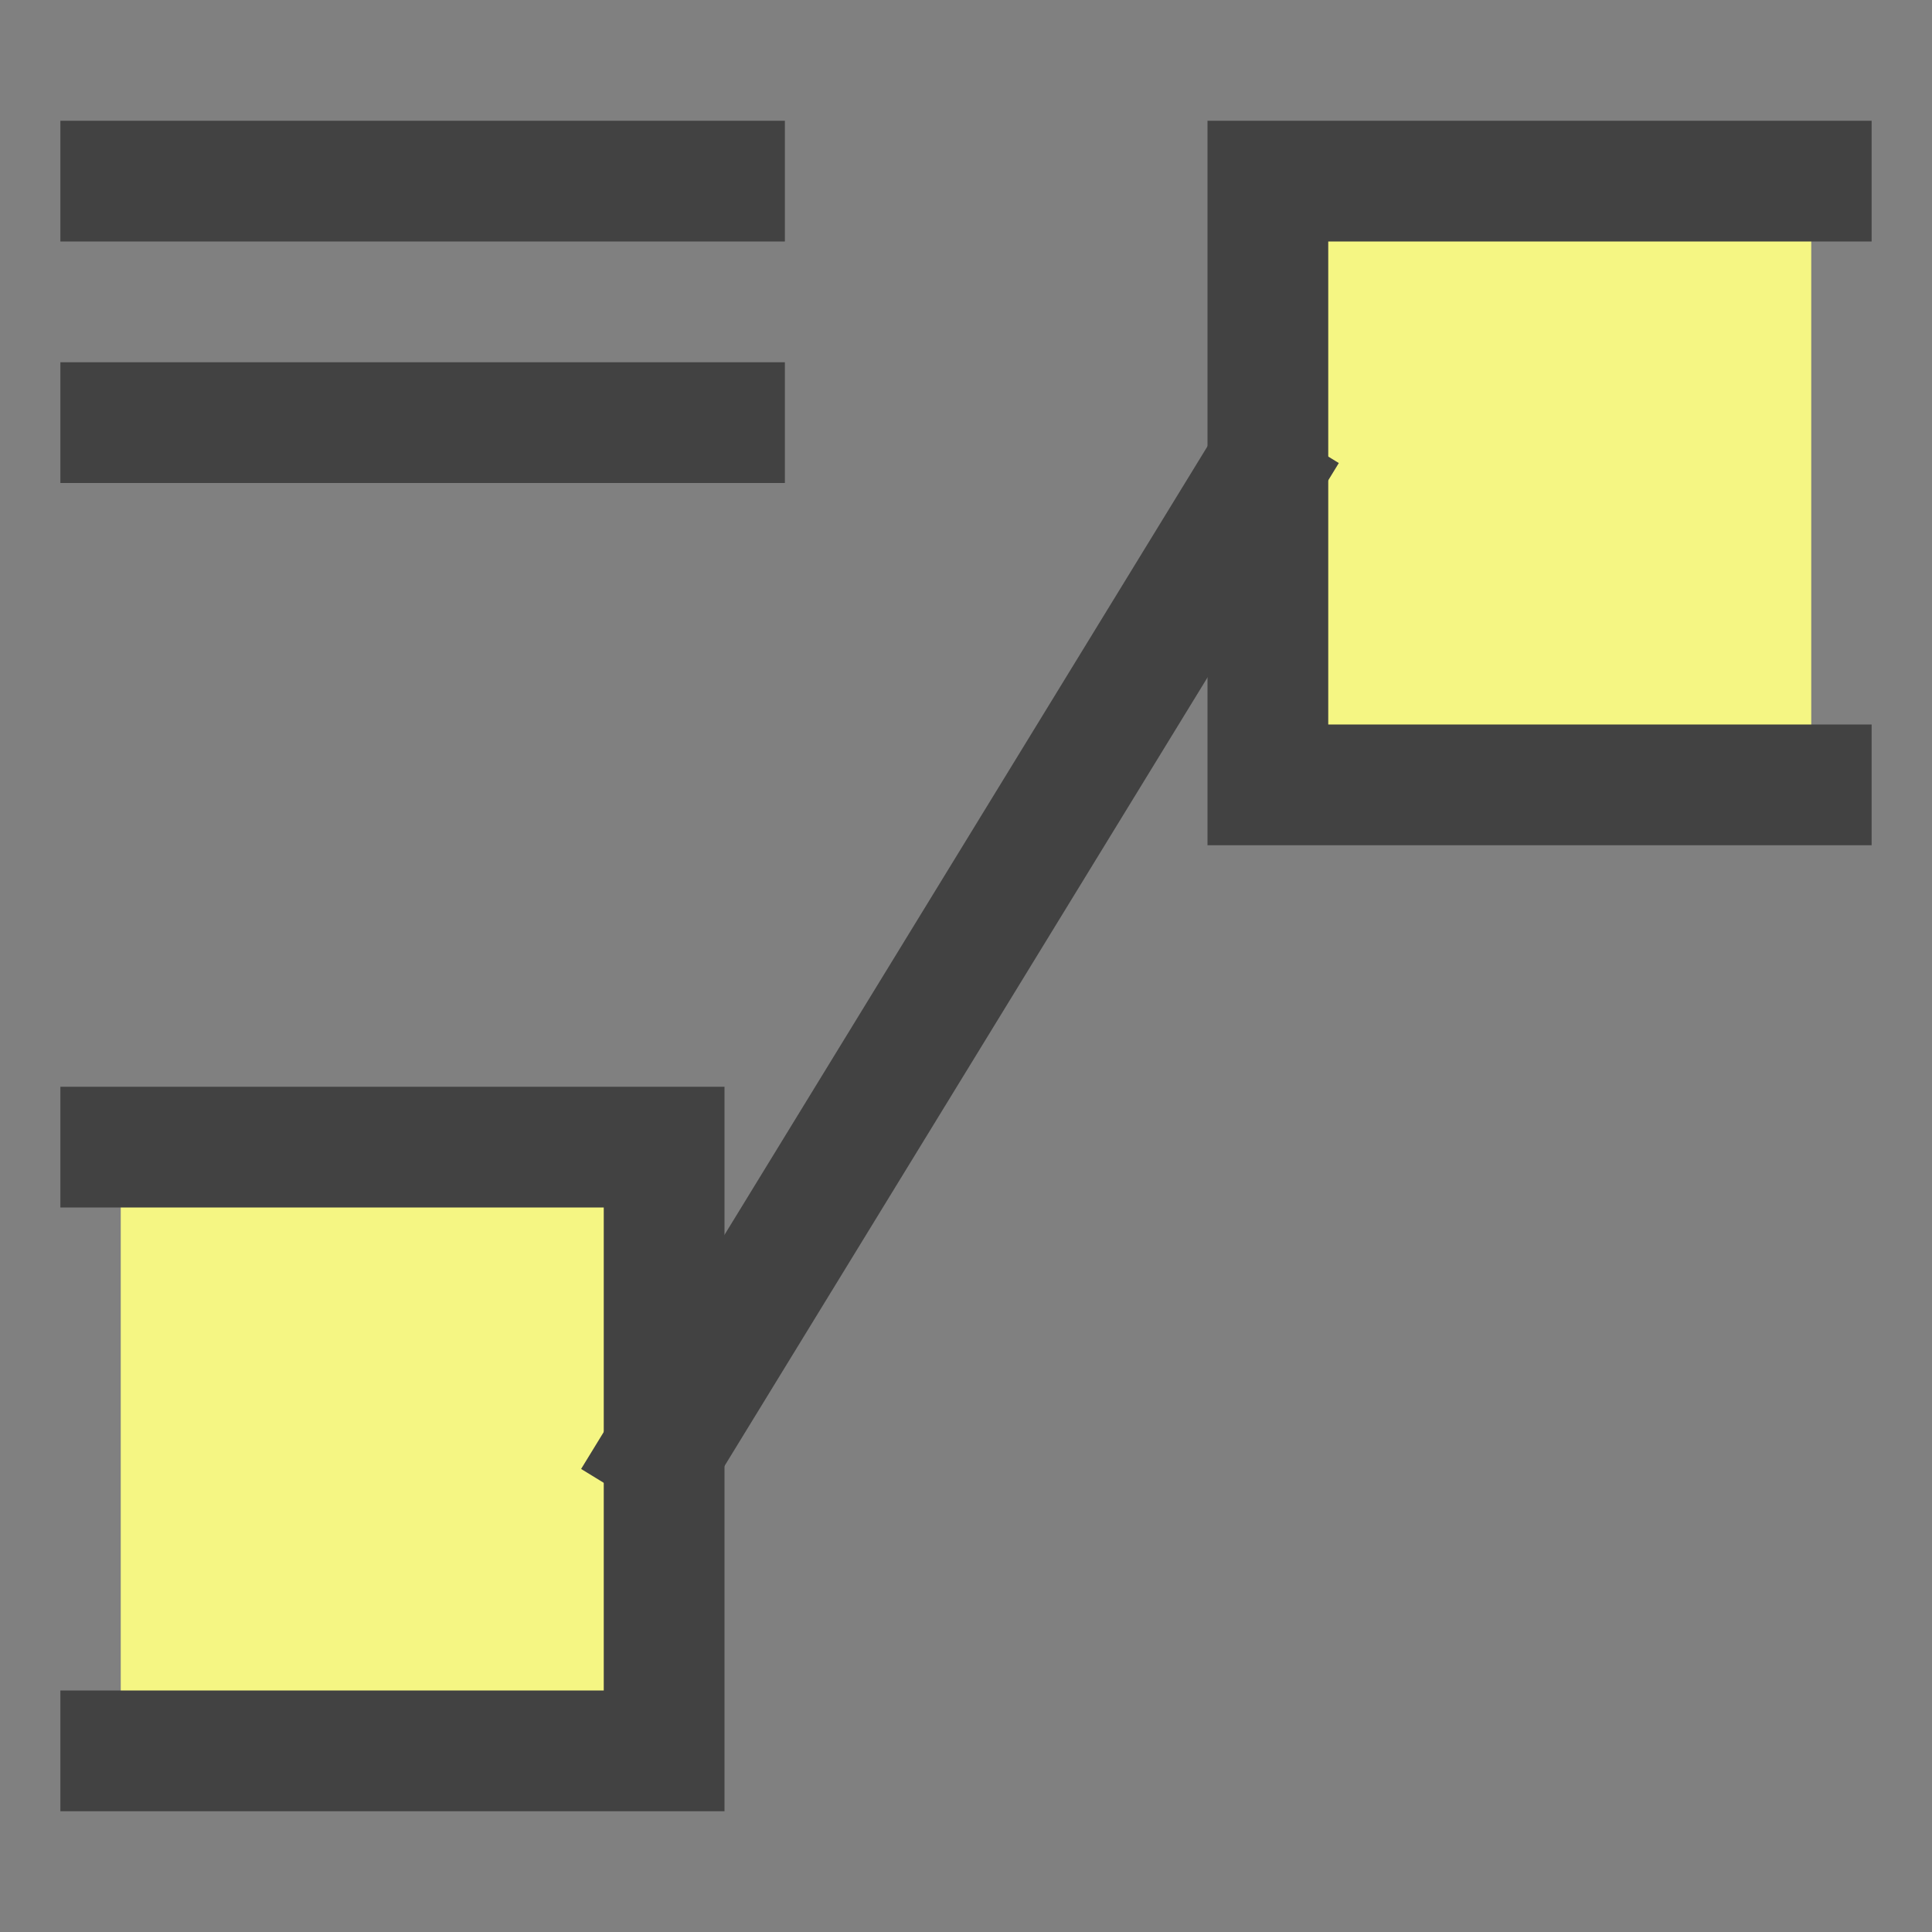 <?xml version="1.0" encoding="UTF-8"?>
<!DOCTYPE svg PUBLIC '-//W3C//DTD SVG 1.0//EN'
          'http://www.w3.org/TR/2001/REC-SVG-20010904/DTD/svg10.dtd'>
<svg style="fill-opacity:1; color-rendering:auto; color-interpolation:auto; text-rendering:auto; stroke:black; stroke-linecap:square; stroke-miterlimit:10; shape-rendering:auto; stroke-opacity:1; fill:black; stroke-dasharray:none; font-weight:normal; stroke-width:1; font-family:'Arial'; font-style:normal; stroke-linejoin:miter; font-size:12px; stroke-dashoffset:0; image-rendering:auto;" xmlns="http://www.w3.org/2000/svg" width="0.167in" viewBox="0 0 16 16" xmlns:xlink="http://www.w3.org/1999/xlink" height="0.167in"
><rect x="0" y="0" width="16" height="16" fill="#808080" stroke="none"/><!--Generated by the Batik Graphics2D SVG Generator--><defs id="genericDefs"
  /><g
  ><defs id="a3"
    ><clipPath clipPathUnits="userSpaceOnUse" id="a1"
      ><path d="M0 0 L16 0 L16 16 L0 16 L0 0 Z"
      /></clipPath
      ><clipPath clipPathUnits="userSpaceOnUse" id="a2"
      ><path d="M0 0 L0 16 L16 16 L16 0 Z"
      /></clipPath
    ></defs
    ><g style="fill:rgb(245,246,131); text-rendering:geometricPrecision; stroke:rgb(245,246,131);"
    ><path d="M1 9.5 L5.5 9.5 L5.5 14.5 L1 14.5" style="stroke:none; clip-path:url(#a2);"
      /><path d="M1 9.5 L5.5 9.5 L5.5 14.5 L1 14.5" style="fill:none; clip-path:url(#a2); stroke-linecap:butt; stroke:rgb(66,66,66);"
    /></g
    ><g style="fill:rgb(245,246,131); text-rendering:geometricPrecision; stroke-linecap:butt; stroke:rgb(245,246,131);"
    ><path d="M15 6.5 L10.5 6.5 L10.5 1.5 L15 1.5" style="stroke:none; clip-path:url(#a2);"
      /><path d="M15 6.5 L10.5 6.5 L10.5 1.5 L15 1.5" style="fill:none; clip-path:url(#a2); stroke:rgb(66,66,66);"
    /></g
    ><g style="fill:rgb(66,66,66); text-rendering:geometricPrecision; stroke-linecap:butt; stroke:rgb(66,66,66);"
    ><line x1="5.5" x2="10.4" y1="12" style="fill:none; clip-path:url(#a2);" y2="4"
    /></g
    ><g style="fill:rgb(66,66,66); text-rendering:geometricPrecision; stroke-linecap:butt; stroke:rgb(66,66,66);"
    ><line x1="1" x2="6" y1="1.5" style="fill:none; clip-path:url(#a2);" y2="1.5"
    /></g
    ><g style="fill:rgb(66,66,66); text-rendering:geometricPrecision; stroke-linecap:butt; stroke:rgb(66,66,66);"
    ><line x1="1" x2="6" y1="3.5" style="fill:none; clip-path:url(#a2);" y2="3.5"
    /></g
  ></g
></svg
>
